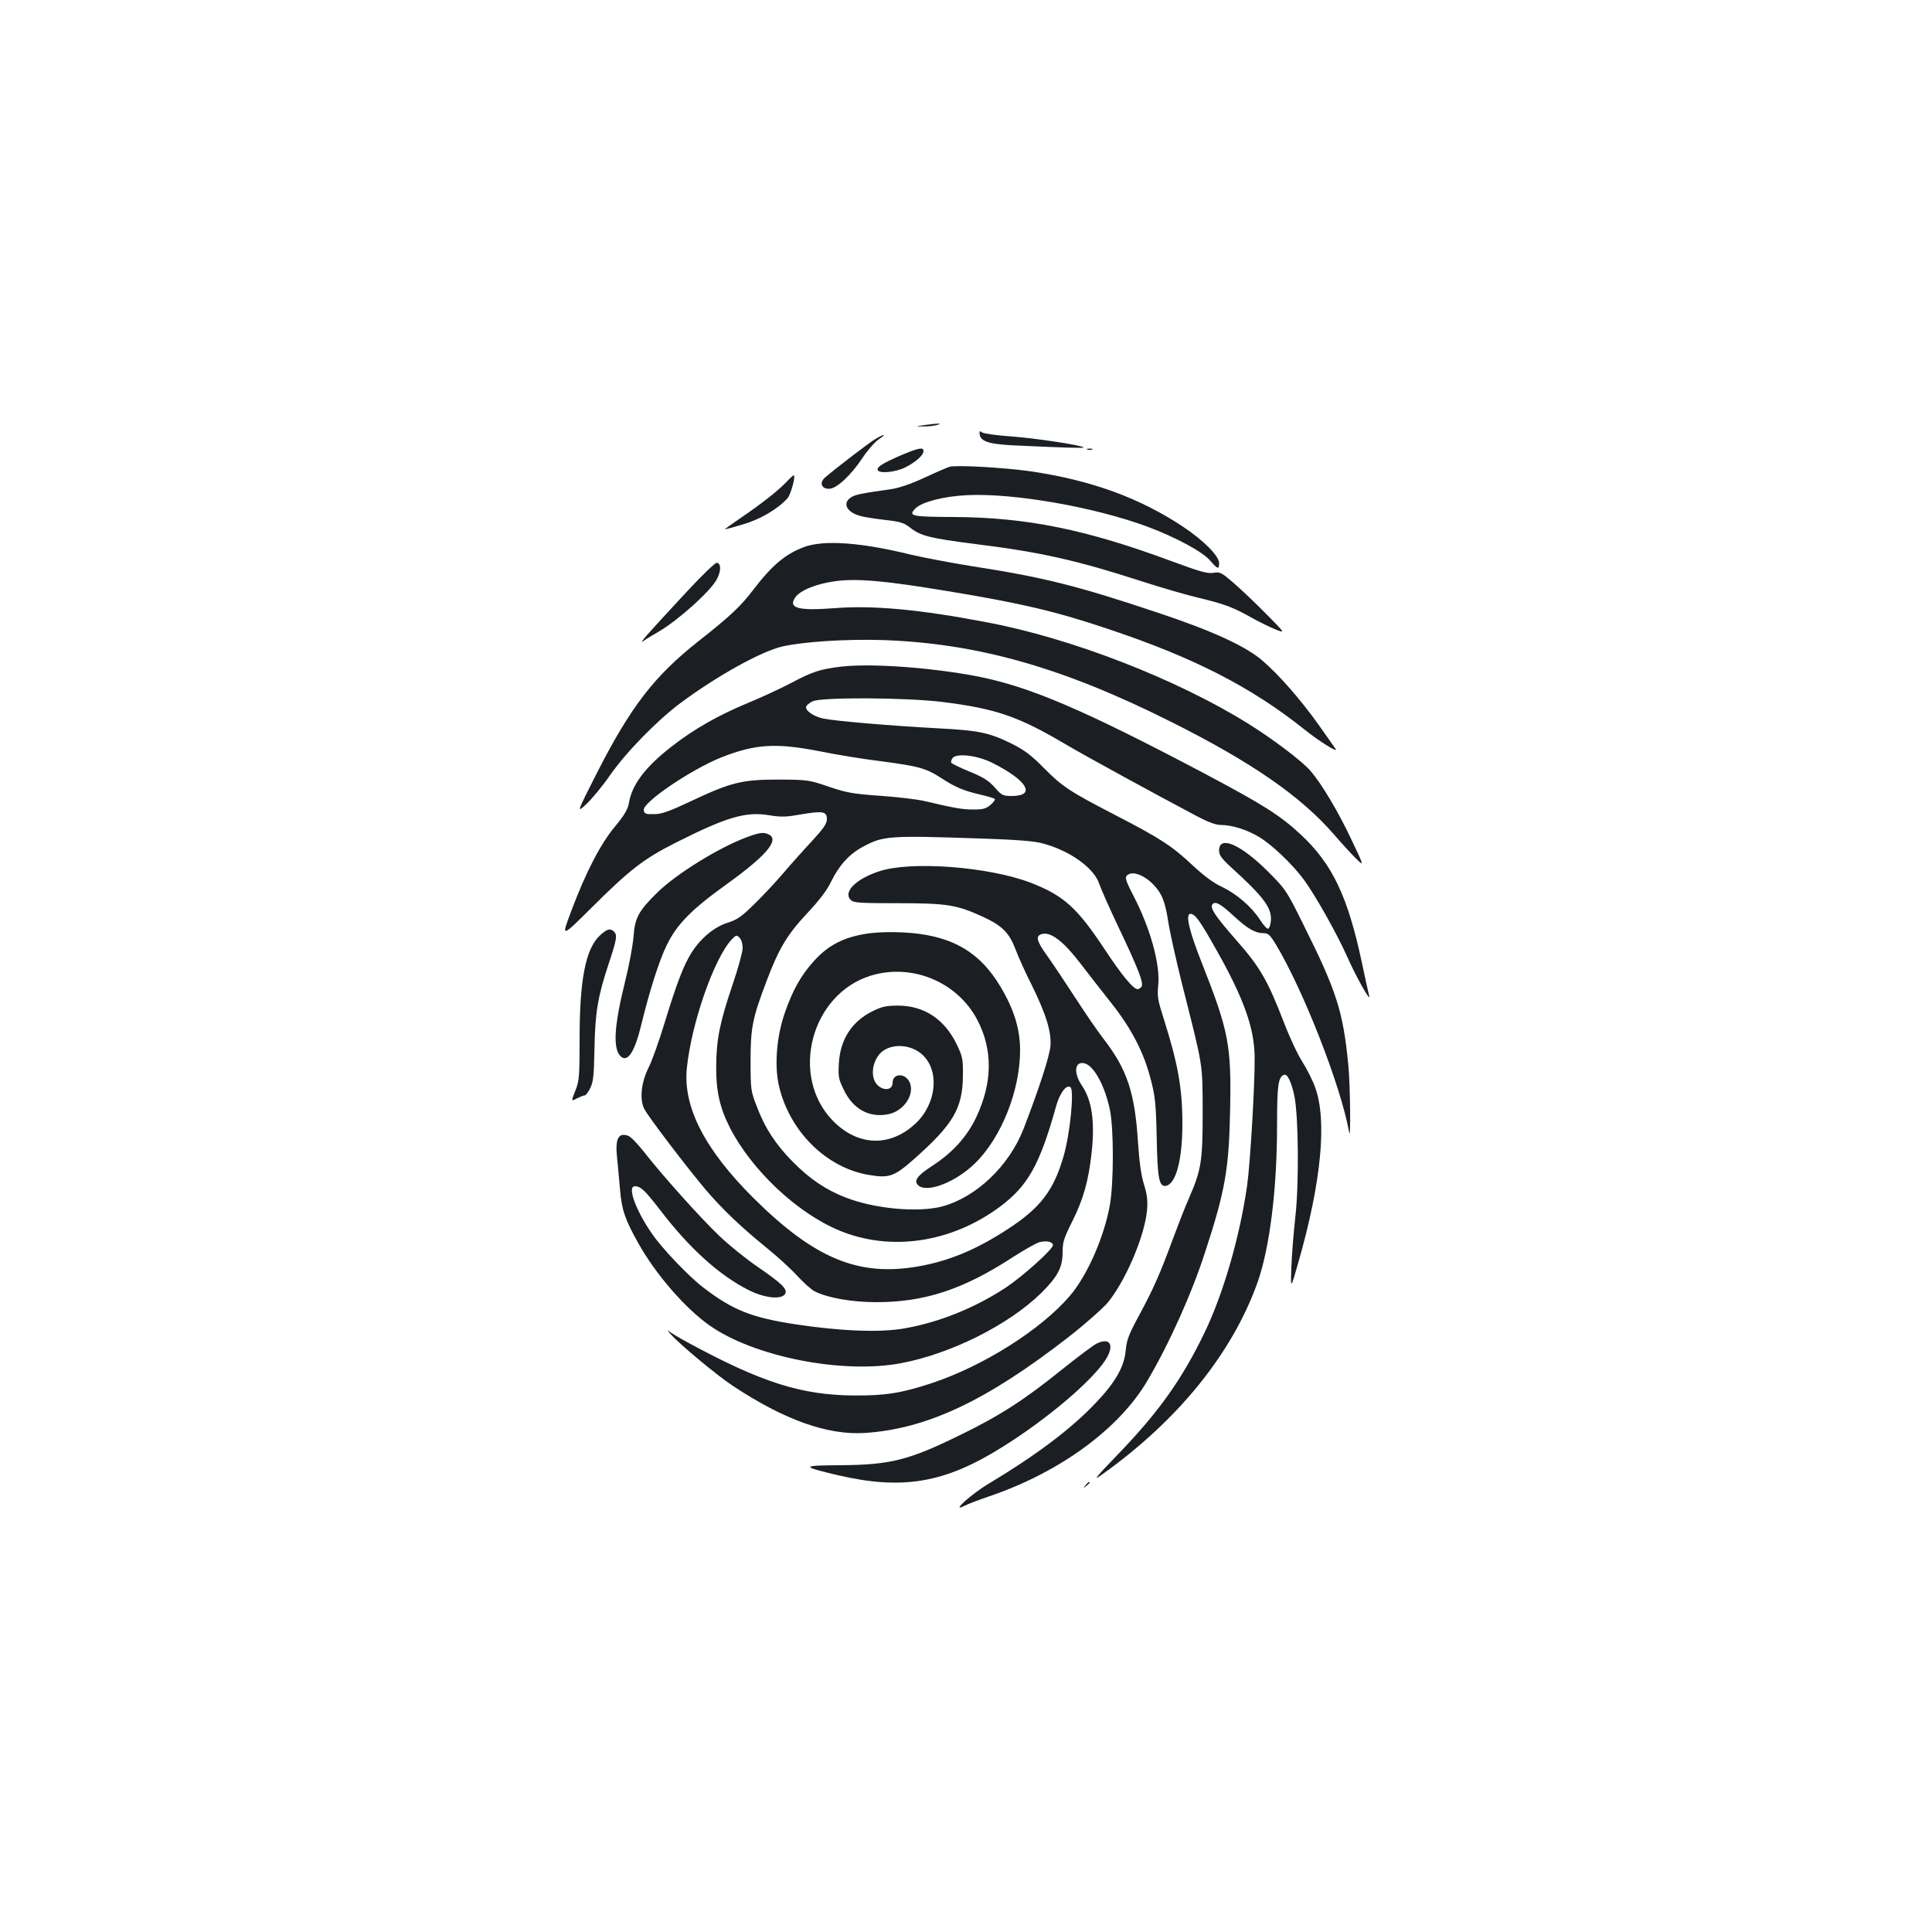 <?xml version="1.0" standalone="no"?>
<!DOCTYPE svg PUBLIC "-//W3C//DTD SVG 20010904//EN"
 "http://www.w3.org/TR/2001/REC-SVG-20010904/DTD/svg10.dtd">
<svg version="1.0" xmlns="http://www.w3.org/2000/svg"
 width="1000pt" height="1000pt" viewBox="0 0 1000 1000"
 preserveAspectRatio="xMidYMid meet">
<g transform="translate(0,1000) scale(0.1,-0.1)"
fill="#1b1f23" stroke="none">
<path d="M4785 7800 c-50 -7 -50 -7 -5 -7 25 -1 56 3 70 7 31 10 8 10 -65 0z"/>
<path d="M5070 7759 c1 -42 40 -57 172 -64 237 -11 372 -16 367 -11 -11 12
-244 47 -373 57 -77 5 -146 15 -153 21 -10 8 -13 7 -13 -3z"/>
<path d="M4530 7727 c-31 -18 -194 -143 -258 -197 -32 -27 -22 -60 19 -60 39
0 113 69 174 161 25 38 62 80 82 94 45 30 33 32 -17 2z"/>
<path d="M4667 7645 c-95 -41 -130 -62 -124 -78 7 -19 88 -12 139 12 55 27 98
64 98 86 0 22 -25 17 -113 -20z"/>
<path d="M5628 7673 c6 -2 18 -2 25 0 6 3 1 5 -13 5 -14 0 -19 -2 -12 -5z"/>
<path d="M4915 7584 c-11 -3 -69 -28 -129 -56 -71 -33 -133 -54 -175 -60 -155
-22 -185 -28 -207 -43 -45 -29 -22 -76 47 -95 19 -6 77 -15 129 -21 81 -9 99
-15 132 -41 54 -42 102 -54 337 -84 338 -42 521 -83 864 -194 103 -33 233 -71
290 -84 132 -32 174 -47 266 -98 42 -24 101 -53 131 -65 54 -22 54 -22 -45 78
-55 56 -131 128 -169 161 -64 55 -71 59 -105 53 -31 -5 -70 6 -216 60 -445
165 -750 227 -1129 229 -221 1 -237 5 -197 45 33 33 145 62 266 68 240 12 659
-61 934 -163 147 -55 286 -130 324 -175 40 -46 47 -48 47 -14 0 37 -77 115
-184 187 -226 151 -480 243 -795 289 -137 19 -379 33 -416 23z"/>
<path d="M4069 7504 c-42 -44 -124 -109 -237 -186 -47 -32 -83 -58 -80 -58 3
0 45 11 94 26 87 25 180 79 230 135 18 20 44 119 32 119 -2 0 -20 -16 -39 -36z"/>
<path d="M4160 7168 c-97 -37 -165 -95 -263 -223 -62 -82 -118 -135 -282 -264
-229 -181 -350 -338 -526 -683 -105 -207 -105 -207 -55 -161 28 26 83 92 121
147 83 120 246 287 367 377 191 142 419 268 528 293 111 25 333 39 520 33 490
-17 929 -141 1491 -423 416 -208 675 -387 846 -586 39 -45 90 -101 113 -123
41 -40 41 -40 -23 95 -70 149 -155 291 -213 359 -45 52 -194 165 -326 247
-370 230 -914 441 -1350 523 -350 67 -592 89 -791 73 -184 -14 -238 0 -202 54
24 38 111 73 210 86 112 15 258 2 582 -52 382 -63 560 -105 833 -197 440 -147
738 -300 1012 -519 72 -58 174 -122 162 -102 -5 7 -45 65 -90 128 -95 133
-206 259 -290 331 -87 75 -262 155 -542 248 -418 140 -591 183 -965 241 -106
17 -248 44 -316 60 -261 64 -450 76 -551 38z"/>
<path d="M3559 6942 c-218 -235 -256 -278 -229 -260 14 10 50 32 80 49 102 60
270 211 301 272 22 43 22 81 -1 84 -8 1 -76 -64 -151 -145z"/>
<path d="M4358 6550 c-112 -13 -152 -26 -263 -85 -55 -29 -157 -76 -227 -105
-148 -61 -277 -134 -393 -225 -135 -105 -204 -196 -220 -292 -5 -31 -23 -62
-71 -120 -75 -90 -150 -233 -227 -438 -53 -140 -53 -140 102 14 202 201 272
255 438 339 263 133 364 163 486 142 61 -10 86 -9 165 5 111 19 132 15 132
-25 0 -23 -18 -49 -77 -113 -43 -46 -110 -121 -150 -168 -39 -46 -107 -118
-150 -160 -64 -63 -88 -80 -137 -95 -69 -22 -138 -79 -186 -154 -41 -65 -76
-155 -140 -364 -28 -93 -65 -196 -82 -230 -39 -77 -49 -166 -23 -216 20 -40
220 -302 316 -416 85 -100 183 -194 315 -301 56 -45 128 -111 160 -146 33 -36
73 -72 91 -81 67 -34 193 -56 319 -56 250 0 450 66 705 232 59 38 121 73 138
78 36 10 71 3 71 -15 0 -21 -155 -160 -243 -219 -162 -106 -344 -180 -527
-212 -126 -22 -328 -14 -560 21 -229 35 -326 73 -480 191 -75 57 -217 206
-268 282 -84 123 -126 242 -86 242 30 0 52 -21 130 -122 153 -200 306 -338
458 -415 83 -42 170 -51 189 -21 16 24 -15 54 -143 142 -57 39 -147 111 -199
161 -97 93 -294 312 -391 437 -31 39 -66 75 -78 79 -51 19 -69 -15 -58 -114 4
-34 10 -107 15 -162 9 -108 26 -157 95 -280 90 -161 242 -336 368 -425 231
-163 689 -253 991 -196 260 49 559 199 728 365 84 84 109 131 109 210 0 52 7
73 50 159 57 114 84 208 100 354 18 161 2 273 -50 349 -45 67 -38 128 14 115
48 -12 105 -116 131 -241 20 -99 20 -372 0 -490 -29 -166 -117 -367 -208 -473
-149 -174 -446 -362 -714 -451 -157 -52 -242 -65 -403 -64 -270 2 -477 67
-850 269 -47 25 -94 53 -105 62 -12 11 -11 6 5 -12 45 -52 243 -217 326 -271
265 -175 488 -254 680 -242 322 21 631 167 1054 496 85 66 176 147 203 178 93
113 191 343 204 478 4 50 1 79 -15 132 -15 46 -25 118 -32 223 -16 255 -57
376 -176 530 -32 41 -98 138 -148 215 -50 77 -114 173 -143 214 -60 83 -65
108 -28 117 45 11 111 -40 195 -150 41 -54 115 -148 163 -209 104 -132 167
-253 203 -393 23 -87 27 -124 31 -299 4 -214 12 -258 47 -253 52 8 86 133 86
321 0 185 -23 311 -96 542 -31 97 -35 117 -29 175 11 107 -41 295 -126 459
-38 73 -47 97 -38 107 32 39 127 -11 174 -90 18 -31 31 -75 41 -142 8 -54 40
-197 70 -318 113 -447 108 -413 109 -671 0 -256 -7 -300 -71 -447 -19 -42 -56
-138 -84 -213 -66 -179 -100 -256 -175 -395 -52 -96 -63 -125 -68 -177 -7 -86
-53 -167 -156 -275 -127 -134 -305 -268 -551 -416 -90 -53 -200 -152 -132
-118 18 10 79 33 135 52 363 124 669 348 815 596 114 193 231 454 300 668 104
318 123 429 129 735 7 334 -7 407 -144 755 -68 170 -89 260 -61 260 24 0 50
-37 137 -192 140 -249 193 -399 195 -548 2 -135 -23 -555 -39 -667 -38 -265
-123 -558 -219 -758 -116 -241 -236 -411 -448 -631 -118 -122 -133 -142 -88
-109 397 282 679 631 810 1000 62 178 100 479 100 810 0 209 6 252 37 262 17
6 39 -42 53 -112 21 -106 24 -451 5 -620 -9 -82 -19 -202 -21 -265 -4 -115 -4
-115 36 25 119 415 150 737 87 907 -13 37 -43 96 -66 132 -23 35 -66 127 -96
205 -82 213 -123 285 -241 419 -115 131 -145 175 -127 193 15 15 42 0 113 -66
68 -62 107 -85 149 -85 25 0 34 -8 64 -57 144 -239 338 -736 380 -973 9 -54 6
243 -4 346 -27 278 -60 383 -233 729 -87 176 -91 182 -185 276 -140 139 -251
187 -251 107 0 -24 12 -41 62 -87 170 -154 212 -211 206 -278 -2 -20 -8 -38
-14 -40 -6 -2 -25 19 -42 46 -45 69 -121 134 -198 171 -44 20 -94 58 -151 111
-105 99 -166 139 -398 259 -240 124 -276 148 -372 245 -65 66 -100 92 -165
125 -118 58 -170 69 -378 80 -246 13 -540 38 -599 51 -50 10 -95 42 -88 62 2
7 17 19 33 27 43 22 479 20 669 -3 282 -35 397 -75 650 -225 99 -58 455 -253
673 -368 55 -29 95 -44 120 -44 59 0 135 -24 197 -61 68 -40 174 -142 233
-221 60 -82 170 -277 225 -400 46 -104 124 -242 114 -203 -3 11 -20 87 -37
168 -74 349 -154 516 -320 670 -106 98 -192 152 -495 313 -629 332 -907 451
-1181 504 -236 45 -542 67 -696 50z m-113 -439 c83 -17 224 -40 314 -51 197
-26 234 -36 314 -88 72 -47 117 -66 206 -86 34 -8 66 -18 70 -21 3 -4 -7 -18
-22 -31 -23 -20 -39 -24 -90 -24 -57 0 -95 7 -262 46 -33 7 -132 19 -220 25
-140 10 -173 16 -265 47 -102 35 -109 36 -260 37 -189 0 -246 -14 -454 -112
-113 -53 -151 -67 -191 -67 -44 -1 -50 2 -53 21 -6 40 245 210 402 273 176 69
281 76 511 31z m894 -61 c179 -90 225 -170 98 -170 -46 0 -52 3 -88 44 -31 35
-59 53 -130 82 -49 20 -92 41 -95 46 -3 5 0 16 7 25 22 26 131 13 208 -27z
m-69 -390 c185 -6 283 -13 325 -25 142 -37 269 -128 295 -211 7 -21 50 -119
96 -216 108 -227 137 -301 121 -317 -6 -6 -14 -11 -18 -11 -23 0 -82 71 -173
209 -141 213 -211 276 -381 342 -217 83 -621 114 -785 59 -121 -40 -187 -107
-147 -148 16 -15 43 -17 245 -17 252 0 303 -8 437 -69 102 -47 138 -83 171
-169 15 -40 51 -120 81 -179 78 -158 106 -249 100 -323 -5 -53 -56 -212 -138
-425 -75 -195 -247 -358 -424 -405 -125 -32 -346 -12 -496 46 -102 39 -187 96
-274 184 -87 87 -146 176 -187 286 -32 81 -33 89 -33 239 0 171 10 221 82 410
63 168 107 242 210 352 64 68 105 122 125 165 41 84 94 143 166 181 104 56
135 58 602 42z m-1226 -569 c-1 -21 -24 -105 -52 -187 -67 -198 -84 -284 -85
-424 -1 -125 18 -212 70 -315 112 -220 348 -443 567 -534 265 -110 578 -64
829 121 147 109 208 217 293 521 19 70 56 118 75 99 20 -18 -3 -244 -36 -357
-51 -176 -119 -266 -286 -375 -163 -107 -306 -167 -467 -195 -309 -54 -537 41
-853 355 -251 250 -364 470 -344 670 23 231 140 567 231 666 24 25 27 26 42
10 10 -10 16 -31 16 -55z"/>
<path d="M4505 5170 c-130 -17 -214 -58 -291 -143 -69 -76 -111 -152 -152
-270 -44 -127 -55 -280 -28 -387 58 -231 245 -414 461 -451 106 -18 132 -10
233 79 207 183 255 265 256 437 1 81 -2 97 -31 157 -62 131 -168 202 -303 203
-62 0 -85 -5 -132 -28 -108 -53 -169 -146 -176 -270 -4 -71 -2 -82 27 -141 48
-98 132 -143 229 -123 78 15 136 99 112 161 -20 53 -90 54 -90 1 0 -46 -65
-41 -91 6 -26 50 -4 130 45 162 56 37 145 28 199 -21 92 -83 75 -255 -34 -357
-132 -124 -299 -118 -428 14 -225 231 -114 655 196 751 212 65 446 -31 550
-226 83 -156 81 -328 -5 -509 -48 -100 -121 -180 -223 -247 -85 -55 -103 -82
-73 -106 49 -36 193 21 291 117 136 133 233 376 233 586 0 108 -32 212 -101
327 -110 186 -262 271 -509 282 -52 3 -126 1 -165 -4z"/>
<path d="M3864 5666 c-142 -52 -364 -190 -460 -284 -99 -97 -118 -132 -125
-231 -4 -47 -23 -150 -43 -229 -57 -230 -65 -348 -24 -389 36 -35 73 21 107
162 42 173 92 331 132 413 52 107 127 184 311 316 203 146 272 227 219 256
-28 14 -48 12 -117 -14z"/>
<path d="M3105 5158 c-74 -69 -105 -229 -105 -534 0 -190 -2 -219 -20 -264
-25 -63 -25 -62 8 -44 15 7 32 14 38 14 6 0 19 17 29 38 16 31 19 65 22 202 3
190 18 275 74 443 42 127 45 147 27 165 -19 19 -36 14 -73 -20z"/>
<path d="M5675 3045 c-16 -8 -95 -67 -175 -131 -197 -159 -324 -241 -525 -339
-272 -134 -366 -157 -628 -159 -201 -1 -203 -6 -13 -51 338 -79 557 -42 857
147 227 142 455 335 529 446 51 78 28 123 -45 87z"/>
<path d="M5619 2313 c-13 -16 -12 -17 4 -4 9 7 17 15 17 17 0 8 -8 3 -21 -13z"/>
</g>
</svg>
